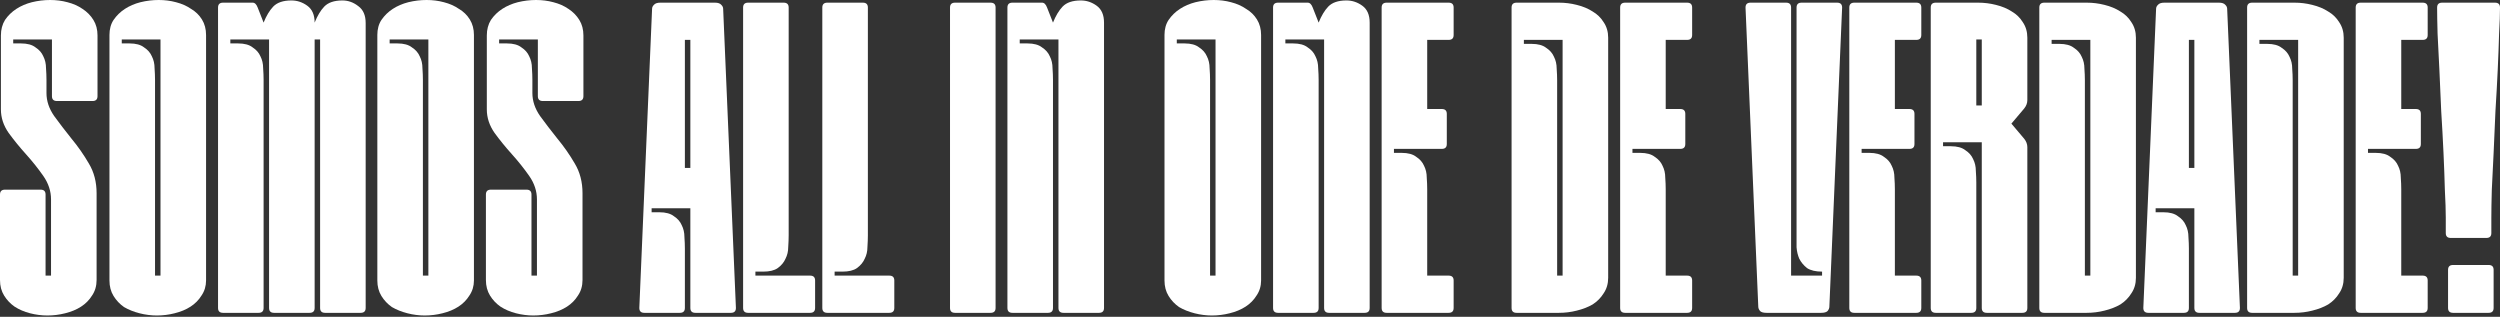 <svg width="726" height="92" viewBox="0 0 726 92" fill="none" xmlns="http://www.w3.org/2000/svg">
<rect x="0" y="0" width="726" height="92" fill="#333333" stroke="none"/>
<path d="M724.148 89.432C724.148 90.375 723.662 90.847 722.692 90.847H712.371C711.401 90.847 710.915 90.375 710.915 89.432V78.365C710.915 77.422 711.401 76.95 712.371 76.95H722.692C723.662 76.95 724.148 77.422 724.148 78.365V89.432ZM724.544 0.774C725.515 0.774 726 1.246 726 2.189C726 4.076 725.912 6.607 725.735 9.781C725.647 12.955 725.515 16.472 725.338 20.332C725.162 24.107 724.941 28.096 724.677 32.299C724.5 36.503 724.324 40.535 724.148 44.395C723.971 48.255 723.795 51.858 723.618 55.204C723.53 58.464 723.486 61.123 723.486 63.182V67.685C723.486 68.629 723.001 69.101 722.03 69.101H711.709C710.739 69.101 710.254 68.629 710.254 67.685V63.182C710.254 61.123 710.166 58.464 709.989 55.204C709.901 51.858 709.769 48.255 709.592 44.395C709.416 40.535 709.195 36.503 708.93 32.299C708.754 28.096 708.578 24.107 708.401 20.332C708.225 16.472 708.048 12.955 707.872 9.781C707.784 6.607 707.74 4.076 707.74 2.189C707.74 1.246 708.225 0.774 709.195 0.774H724.544Z" fill="white"/>
<path d="M697.324 11.582V31.656H701.559C702.529 31.656 703.014 32.128 703.014 33.072V41.821C703.014 42.765 702.529 43.237 701.559 43.237H687.665V44.395H689.914C691.767 44.395 693.178 44.781 694.149 45.553C695.207 46.239 695.957 47.097 696.398 48.127C696.927 49.156 697.192 50.314 697.192 51.601C697.28 52.802 697.324 53.917 697.324 54.946V80.038H703.544C704.514 80.038 704.999 80.51 704.999 81.454V89.432C704.999 90.375 704.514 90.847 703.544 90.847H685.548C684.577 90.847 684.092 90.375 684.092 89.432V2.189C684.092 1.246 684.577 0.774 685.548 0.774H703.544C704.514 0.774 704.999 1.246 704.999 2.189V10.167C704.999 11.111 704.514 11.582 703.544 11.582H697.324Z" fill="white"/>
<path d="M680.615 80.682C680.615 82.397 680.174 83.899 679.292 85.185C678.498 86.472 677.439 87.544 676.116 88.402C674.793 89.174 673.249 89.775 671.485 90.204C669.808 90.633 668.088 90.847 666.324 90.847H654.018C653.048 90.847 652.563 90.375 652.563 89.432V2.189C652.563 1.246 653.048 0.774 654.018 0.774H666.324C668.088 0.774 669.808 0.988 671.485 1.417C673.249 1.846 674.793 2.489 676.116 3.347C677.439 4.119 678.498 5.149 679.292 6.435C680.174 7.722 680.615 9.223 680.615 10.939V80.682ZM656.135 11.582V12.741H658.385C660.237 12.741 661.649 13.127 662.619 13.899C663.678 14.585 664.427 15.443 664.868 16.472C665.398 17.502 665.662 18.66 665.662 19.947C665.751 21.147 665.795 22.263 665.795 23.292V80.038H667.383V11.582H656.135Z" fill="white"/>
<path d="M635.655 48.77H637.243V11.582H635.655V48.77ZM625.996 60.48V61.638H628.245C630.098 61.638 631.509 62.024 632.48 62.796C633.538 63.482 634.288 64.34 634.729 65.369C635.258 66.399 635.523 67.557 635.523 68.844C635.611 70.044 635.655 71.16 635.655 72.189V89.432C635.655 90.375 635.17 90.847 634.2 90.847H623.879C622.908 90.847 622.423 90.375 622.423 89.432L626.128 2.575C626.128 2.146 626.305 1.76 626.657 1.417C627.01 0.988 627.628 0.774 628.51 0.774H644.389C645.271 0.774 645.888 0.988 646.241 1.417C646.594 1.76 646.77 2.146 646.77 2.575L650.475 89.432C650.475 90.375 649.99 90.847 649.02 90.847H638.699C637.728 90.847 637.243 90.375 637.243 89.432V60.48H625.996Z" fill="white"/>
<path d="M620.269 80.682C620.269 82.397 619.828 83.899 618.946 85.185C618.152 86.472 617.093 87.544 615.77 88.402C614.447 89.174 612.903 89.775 611.139 90.204C609.463 90.633 607.742 90.847 605.978 90.847H593.672C592.702 90.847 592.217 90.375 592.217 89.432V2.189C592.217 1.246 592.702 0.774 593.672 0.774H605.978C607.742 0.774 609.463 0.988 611.139 1.417C612.903 1.846 614.447 2.489 615.77 3.347C617.093 4.119 618.152 5.149 618.946 6.435C619.828 7.722 620.269 9.223 620.269 10.939V80.682ZM595.789 11.582V12.741H598.039C599.891 12.741 601.303 13.127 602.273 13.899C603.332 14.585 604.082 15.443 604.523 16.472C605.052 17.502 605.317 18.66 605.317 19.947C605.405 21.147 605.449 22.263 605.449 23.292V80.038H607.037V11.582H595.789Z" fill="white"/>
<path d="M573.919 30.627H575.507V11.454H573.919V30.627ZM564.26 41.307V42.465H566.509C568.362 42.465 569.773 42.851 570.743 43.623C571.802 44.309 572.552 45.167 572.993 46.196C573.522 47.226 573.787 48.384 573.787 49.671C573.875 50.872 573.919 51.987 573.919 53.016V89.432C573.919 90.375 573.434 90.847 572.464 90.847H562.143C561.172 90.847 560.687 90.375 560.687 89.432V2.189C560.687 1.246 561.172 0.774 562.143 0.774H574.448C576.213 0.774 577.933 0.988 579.609 1.417C581.373 1.846 582.917 2.489 584.24 3.347C585.563 4.119 586.622 5.149 587.416 6.435C588.298 7.722 588.739 9.223 588.739 10.939V29.082C588.739 29.94 588.43 30.755 587.813 31.527L584.108 35.902L587.813 40.277C588.43 41.049 588.739 41.864 588.739 42.722V89.432C588.739 90.375 588.254 90.847 587.284 90.847H576.963C575.992 90.847 575.507 90.375 575.507 89.432V41.307H564.26Z" fill="white"/>
<path d="M550.272 11.582V31.656H554.506C555.476 31.656 555.961 32.128 555.961 33.072V41.821C555.961 42.765 555.476 43.237 554.506 43.237H540.612V44.395H542.862C544.714 44.395 546.126 44.781 547.096 45.553C548.155 46.239 548.904 47.097 549.345 48.127C549.875 49.156 550.139 50.314 550.139 51.601C550.228 52.802 550.272 53.917 550.272 54.946V80.038H556.491C557.461 80.038 557.946 80.51 557.946 81.454V89.432C557.946 90.375 557.461 90.847 556.491 90.847H538.495C537.525 90.847 537.039 90.375 537.039 89.432V2.189C537.039 1.246 537.525 0.774 538.495 0.774H556.491C557.461 0.774 557.946 1.246 557.946 2.189V10.167C557.946 11.111 557.461 11.582 556.491 11.582H550.272Z" fill="white"/>
<path d="M529.13 78.88C527.277 78.88 525.822 78.537 524.763 77.851C523.793 77.079 523.043 76.178 522.514 75.149C522.073 74.119 521.808 73.004 521.72 71.803C521.72 70.516 521.72 69.358 521.72 68.329V2.189C521.72 1.246 522.205 0.774 523.176 0.774H533.497C534.467 0.774 534.952 1.246 534.952 2.189L531.247 89.046C531.247 89.475 531.071 89.903 530.718 90.332C530.365 90.676 529.748 90.847 528.865 90.847H512.987C512.105 90.847 511.487 90.676 511.134 90.332C510.781 89.903 510.605 89.475 510.605 89.046L506.9 2.189C506.9 1.246 507.385 0.774 508.355 0.774H518.677C519.647 0.774 520.132 1.246 520.132 2.189V80.038H529.13V78.88Z" fill="white"/>
<path d="M483.723 11.582V31.656H487.958C488.928 31.656 489.413 32.128 489.413 33.072V41.821C489.413 42.765 488.928 43.237 487.958 43.237H474.064V44.395H476.313C478.166 44.395 479.577 44.781 480.548 45.553C481.606 46.239 482.356 47.097 482.797 48.127C483.326 49.156 483.591 50.314 483.591 51.601C483.679 52.802 483.723 53.917 483.723 54.946V80.038H489.942C490.913 80.038 491.398 80.51 491.398 81.454V89.432C491.398 90.375 490.913 90.847 489.942 90.847H471.947C470.976 90.847 470.491 90.375 470.491 89.432V2.189C470.491 1.246 470.976 0.774 471.947 0.774H489.942C490.913 0.774 491.398 1.246 491.398 2.189V10.167C491.398 11.111 490.913 11.582 489.942 11.582H483.723Z" fill="white"/>
<path d="M467.014 80.682C467.014 82.397 466.573 83.899 465.69 85.185C464.896 86.472 463.838 87.544 462.515 88.402C461.191 89.174 459.648 89.775 457.883 90.204C456.207 90.633 454.487 90.847 452.723 90.847H440.417C439.447 90.847 438.961 90.375 438.961 89.432V2.189C438.961 1.246 439.447 0.774 440.417 0.774H452.723C454.487 0.774 456.207 0.988 457.883 1.417C459.648 1.846 461.191 2.489 462.515 3.347C463.838 4.119 464.896 5.149 465.69 6.435C466.573 7.722 467.014 9.223 467.014 10.939V80.682ZM442.534 11.582V12.741H444.784C446.636 12.741 448.048 13.127 449.018 13.899C450.076 14.585 450.826 15.443 451.267 16.472C451.797 17.502 452.061 18.66 452.061 19.947C452.15 21.147 452.194 22.263 452.194 23.292V80.038H453.781V11.582H442.534Z" fill="white"/>
<path d="M414.461 11.582V31.656H418.696C419.666 31.656 420.151 32.128 420.151 33.072V41.821C420.151 42.765 419.666 43.237 418.696 43.237H404.802V44.395H407.051C408.904 44.395 410.315 44.781 411.286 45.553C412.344 46.239 413.094 47.097 413.535 48.127C414.064 49.156 414.329 50.314 414.329 51.601C414.417 52.802 414.461 53.917 414.461 54.946V80.038H420.681C421.651 80.038 422.136 80.51 422.136 81.454V89.432C422.136 90.375 421.651 90.847 420.681 90.847H402.685C401.714 90.847 401.229 90.375 401.229 89.432V2.189C401.229 1.246 401.714 0.774 402.685 0.774H420.681C421.651 0.774 422.136 1.246 422.136 2.189V10.167C422.136 11.111 421.651 11.582 420.681 11.582H414.461Z" fill="white"/>
<path d="M384.52 11.453H373.272V12.611H375.522C377.374 12.611 378.786 12.997 379.756 13.769C380.815 14.456 381.564 15.313 382.005 16.343C382.535 17.372 382.799 18.53 382.799 19.817C382.888 21.018 382.932 22.133 382.932 23.163V89.431C382.932 90.375 382.446 90.847 381.476 90.847H371.155C370.185 90.847 369.699 90.375 369.699 89.431V2.188C369.699 1.245 370.185 0.773 371.155 0.773H379.756C380.373 0.773 380.859 1.245 381.211 2.188L382.932 6.563C383.726 4.59 384.652 3.046 385.71 1.931C386.857 0.73 388.621 0.13 391.003 0.13C392.679 0.13 394.223 0.644 395.635 1.674C397.046 2.703 397.752 4.333 397.752 6.563V89.431C397.752 90.375 397.266 90.847 396.296 90.847H385.975C385.005 90.847 384.52 90.375 384.52 89.431V11.453Z" fill="white"/>
<path d="M338.17 10.165C338.17 8.45 338.567 6.991 339.361 5.79C340.243 4.504 341.345 3.431 342.669 2.574C343.992 1.716 345.491 1.072 347.168 0.643C348.932 0.214 350.696 0 352.46 0C354.225 0 355.901 0.214 357.489 0.643C359.165 1.072 360.62 1.716 361.855 2.574C363.178 3.346 364.237 4.375 365.031 5.662C365.825 6.949 366.222 8.45 366.222 10.165V81.452C366.222 83.082 365.781 84.54 364.899 85.827C364.105 87.114 363.046 88.186 361.723 89.044C360.4 89.902 358.856 90.545 357.092 90.974C355.416 91.403 353.695 91.618 351.931 91.618C350.255 91.618 348.579 91.403 346.903 90.974C345.227 90.545 343.727 89.945 342.404 89.173C341.169 88.315 340.154 87.243 339.361 85.956C338.567 84.669 338.17 83.168 338.17 81.452V10.165ZM351.402 80.037H352.99V11.452H341.742V12.61H343.992C345.844 12.61 347.256 12.996 348.226 13.768C349.285 14.455 350.034 15.312 350.476 16.342C351.005 17.371 351.269 18.529 351.269 19.816C351.358 21.017 351.402 22.132 351.402 23.162V80.037Z" fill="white"/>
<path d="M307.375 11.453H296.127V12.611H298.377C300.229 12.611 301.641 12.997 302.611 13.769C303.67 14.456 304.42 15.313 304.861 16.343C305.39 17.372 305.655 18.53 305.655 19.817C305.743 21.018 305.787 22.133 305.787 23.163V89.431C305.787 90.375 305.302 90.847 304.331 90.847H294.01C293.04 90.847 292.555 90.375 292.555 89.431V2.188C292.555 1.245 293.04 0.773 294.01 0.773H302.611C303.229 0.773 303.714 1.245 304.067 2.188L305.787 6.563C306.581 4.59 307.507 3.046 308.566 1.931C309.712 0.73 311.477 0.13 313.858 0.13C315.535 0.13 317.078 0.644 318.49 1.674C319.901 2.703 320.607 4.333 320.607 6.563V89.431C320.607 90.375 320.122 90.847 319.151 90.847H308.83C307.86 90.847 307.375 90.375 307.375 89.431V11.453Z" fill="white"/>
<path d="M275.885 2.189C275.885 1.246 276.37 0.774 277.341 0.774H287.662C288.632 0.774 289.117 1.246 289.117 2.189V89.432C289.117 90.375 288.632 90.847 287.662 90.847H277.341C276.37 90.847 275.885 90.375 275.885 89.432V2.189Z" fill="white"/>
<path d="M258.25 80.038C259.221 80.038 259.706 80.51 259.706 81.454V89.432C259.706 90.375 259.221 90.847 258.25 90.847H240.255C239.284 90.847 238.799 90.375 238.799 89.432V2.189C238.799 1.246 239.284 0.774 240.255 0.774H250.576C251.546 0.774 252.031 1.246 252.031 2.189V68.329C252.031 69.358 251.987 70.516 251.899 71.803C251.899 73.004 251.634 74.119 251.105 75.149C250.664 76.178 249.914 77.079 248.856 77.851C247.885 78.537 246.474 78.88 244.621 78.88H242.372V80.038H258.25Z" fill="white"/>
<path d="M235.249 80.038C236.219 80.038 236.705 80.51 236.705 81.454V89.432C236.705 90.375 236.219 90.847 235.249 90.847H217.253C216.283 90.847 215.798 90.375 215.798 89.432V2.189C215.798 1.246 216.283 0.774 217.253 0.774H227.574C228.545 0.774 229.03 1.246 229.03 2.189V68.329C229.03 69.358 228.986 70.516 228.898 71.803C228.898 73.004 228.633 74.119 228.104 75.149C227.663 76.178 226.913 77.079 225.854 77.851C224.884 78.537 223.473 78.88 221.62 78.88H219.371V80.038H235.249Z" fill="white"/>
<path d="M198.89 48.77H200.478V11.582H198.89V48.77ZM189.231 60.48V61.638H191.48C193.333 61.638 194.744 62.024 195.715 62.796C196.773 63.482 197.523 64.34 197.964 65.369C198.494 66.399 198.758 67.557 198.758 68.844C198.846 70.044 198.89 71.16 198.89 72.189V89.432C198.89 90.375 198.405 90.847 197.435 90.847H187.114C186.144 90.847 185.658 90.375 185.658 89.432L189.363 2.575C189.363 2.146 189.54 1.76 189.893 1.417C190.245 0.988 190.863 0.774 191.745 0.774H207.624C208.506 0.774 209.123 0.988 209.476 1.417C209.829 1.76 210.006 2.146 210.006 2.575L213.711 89.432C213.711 90.375 213.225 90.847 212.255 90.847H201.934C200.964 90.847 200.478 90.375 200.478 89.432V60.48H189.231Z" fill="white"/>
<path d="M154.605 27.022C154.605 29.338 155.355 31.569 156.855 33.713C158.354 35.772 160.031 37.959 161.883 40.276C163.736 42.506 165.412 44.908 166.911 47.482C168.411 49.969 169.161 52.843 169.161 56.103V81.323C169.161 83.039 168.72 84.54 167.838 85.827C167.044 87.114 165.985 88.186 164.662 89.044C163.339 89.902 161.795 90.545 160.031 90.974C158.354 91.403 156.634 91.618 154.87 91.618C153.194 91.618 151.518 91.403 149.842 90.974C148.166 90.545 146.666 89.902 145.343 89.044C144.108 88.186 143.093 87.114 142.299 85.827C141.506 84.54 141.109 83.039 141.109 81.323V56.489C141.109 55.545 141.594 55.074 142.564 55.074H152.885C153.856 55.074 154.341 55.545 154.341 56.489V80.037H155.929V57.904C155.929 55.502 155.179 53.229 153.679 51.084C152.179 48.94 150.503 46.838 148.651 44.779C146.798 42.721 145.122 40.662 143.623 38.603C142.123 36.458 141.373 34.185 141.373 31.783V10.294C141.373 8.578 141.77 7.077 142.564 5.79C143.446 4.504 144.549 3.431 145.872 2.574C147.195 1.716 148.695 1.072 150.371 0.643C152.135 0.214 153.9 0 155.664 0C157.428 0 159.104 0.214 160.692 0.643C162.368 1.072 163.824 1.716 165.059 2.574C166.382 3.431 167.441 4.504 168.235 5.79C169.028 7.077 169.425 8.578 169.425 10.294V27.923C169.425 28.866 168.94 29.338 167.97 29.338H157.649C156.678 29.338 156.193 28.866 156.193 27.923V11.452H144.946V12.61H147.195C149.048 12.61 150.459 12.996 151.43 13.768C152.488 14.455 153.238 15.312 153.679 16.342C154.208 17.371 154.473 18.529 154.473 19.816C154.561 21.017 154.605 22.132 154.605 23.162V27.022Z" fill="white"/>
<path d="M109.579 10.165C109.579 8.45 109.976 6.991 110.77 5.79C111.652 4.504 112.755 3.431 114.078 2.574C115.401 1.716 116.901 1.072 118.577 0.643C120.341 0.214 122.105 0 123.87 0C125.634 0 127.31 0.214 128.898 0.643C130.574 1.072 132.029 1.716 133.264 2.574C134.588 3.346 135.646 4.375 136.44 5.662C137.234 6.949 137.631 8.45 137.631 10.165V81.452C137.631 83.082 137.19 84.54 136.308 85.827C135.514 87.114 134.455 88.186 133.132 89.044C131.809 89.902 130.265 90.545 128.501 90.974C126.825 91.403 125.105 91.618 123.34 91.618C121.664 91.618 119.988 91.403 118.312 90.974C116.636 90.545 115.136 89.945 113.813 89.173C112.578 88.315 111.564 87.243 110.77 85.956C109.976 84.669 109.579 83.168 109.579 81.452V10.165ZM122.811 80.037H124.399V11.452H113.152V12.61H115.401C117.254 12.61 118.665 12.996 119.635 13.768C120.694 14.455 121.444 15.312 121.885 16.342C122.414 17.371 122.679 18.529 122.679 19.816C122.767 21.017 122.811 22.132 122.811 23.162V80.037Z" fill="white"/>
<path d="M66.891 11.453V12.611H69.14C70.993 12.611 72.404 12.997 73.374 13.769C74.433 14.456 75.183 15.313 75.624 16.343C76.153 17.372 76.418 18.53 76.418 19.817C76.506 21.018 76.55 22.133 76.55 23.163V89.431C76.55 90.375 76.065 90.847 75.094 90.847H64.773C63.803 90.847 63.318 90.375 63.318 89.431V2.188C63.318 1.245 63.803 0.773 64.773 0.773H73.374C73.992 0.773 74.477 1.245 74.83 2.188L76.55 6.563C77.344 4.59 78.27 3.046 79.329 1.931C80.476 0.73 82.24 0.13 84.622 0.13C86.298 0.13 87.841 0.644 89.253 1.674C90.664 2.703 91.37 4.333 91.37 6.563C92.164 4.59 93.09 3.046 94.149 1.931C95.296 0.73 97.06 0.13 99.442 0.13C101.118 0.13 102.661 0.687 104.073 1.802C105.484 2.832 106.19 4.462 106.19 6.692V89.431C106.19 90.375 105.705 90.847 104.735 90.847H94.413C93.443 90.847 92.958 90.375 92.958 89.431V11.453H91.37V89.431C91.37 90.375 90.885 90.847 89.915 90.847H79.593C78.623 90.847 78.138 90.375 78.138 89.431V11.453H66.891Z" fill="white"/>
<path d="M31.788 10.165C31.788 8.45 32.185 6.991 32.979 5.79C33.861 4.504 34.964 3.431 36.287 2.574C37.61 1.716 39.11 1.072 40.786 0.643C42.55 0.214 44.315 0 46.079 0C47.843 0 49.519 0.214 51.107 0.643C52.783 1.072 54.239 1.716 55.474 2.574C56.797 3.346 57.855 4.375 58.649 5.662C59.443 6.949 59.84 8.45 59.84 10.165V81.452C59.84 83.082 59.399 84.54 58.517 85.827C57.723 87.114 56.665 88.186 55.341 89.044C54.018 89.902 52.474 90.545 50.71 90.974C49.034 91.403 47.314 91.618 45.55 91.618C43.873 91.618 42.197 91.403 40.521 90.974C38.845 90.545 37.346 89.945 36.022 89.173C34.787 88.315 33.773 87.243 32.979 85.956C32.185 84.669 31.788 83.168 31.788 81.452V10.165ZM45.02 80.037H46.608V11.452H35.361V12.61H37.61C39.463 12.61 40.874 12.996 41.845 13.768C42.903 14.455 43.653 15.312 44.094 16.342C44.623 17.371 44.888 18.529 44.888 19.816C44.976 21.017 45.02 22.132 45.02 23.162V80.037Z" fill="white"/>
<path d="M13.497 27.022C13.497 29.338 14.247 31.569 15.746 33.713C17.246 35.772 18.922 37.959 20.774 40.276C22.627 42.506 24.303 44.908 25.803 47.482C27.302 49.969 28.052 52.843 28.052 56.103V81.323C28.052 83.039 27.611 84.54 26.729 85.827C25.935 87.114 24.877 88.186 23.553 89.044C22.23 89.902 20.686 90.545 18.922 90.974C17.246 91.403 15.526 91.618 13.761 91.618C12.085 91.618 10.409 91.403 8.733 90.974C7.057 90.545 5.558 89.902 4.234 89.044C2.999 88.186 1.985 87.114 1.191 85.827C0.397 84.54 0 83.039 0 81.323V56.489C0 55.545 0.485 55.074 1.456 55.074H11.777C12.747 55.074 13.232 55.545 13.232 56.489V80.037H14.82V57.904C14.82 55.502 14.07 53.229 12.571 51.084C11.071 48.94 9.395 46.838 7.542 44.779C5.69 42.721 4.014 40.662 2.514 38.603C1.014 36.458 0.265 34.185 0.265 31.783V10.294C0.265 8.578 0.662 7.077 1.456 5.79C2.338 4.504 3.44 3.431 4.764 2.574C6.087 1.716 7.586 1.072 9.263 0.643C11.027 0.214 12.791 0 14.555 0C16.32 0 17.996 0.214 19.584 0.643C21.26 1.072 22.715 1.716 23.95 2.574C25.273 3.431 26.332 4.504 27.126 5.79C27.92 7.077 28.317 8.578 28.317 10.294V27.923C28.317 28.866 27.832 29.338 26.861 29.338H16.54C15.57 29.338 15.085 28.866 15.085 27.923V11.452H3.837V12.61H6.087C7.939 12.61 9.351 12.996 10.321 13.768C11.38 14.455 12.13 15.312 12.571 16.342C13.1 17.371 13.364 18.529 13.364 19.816C13.453 21.017 13.497 22.132 13.497 23.162V27.022Z" fill="white"/>
</svg>
